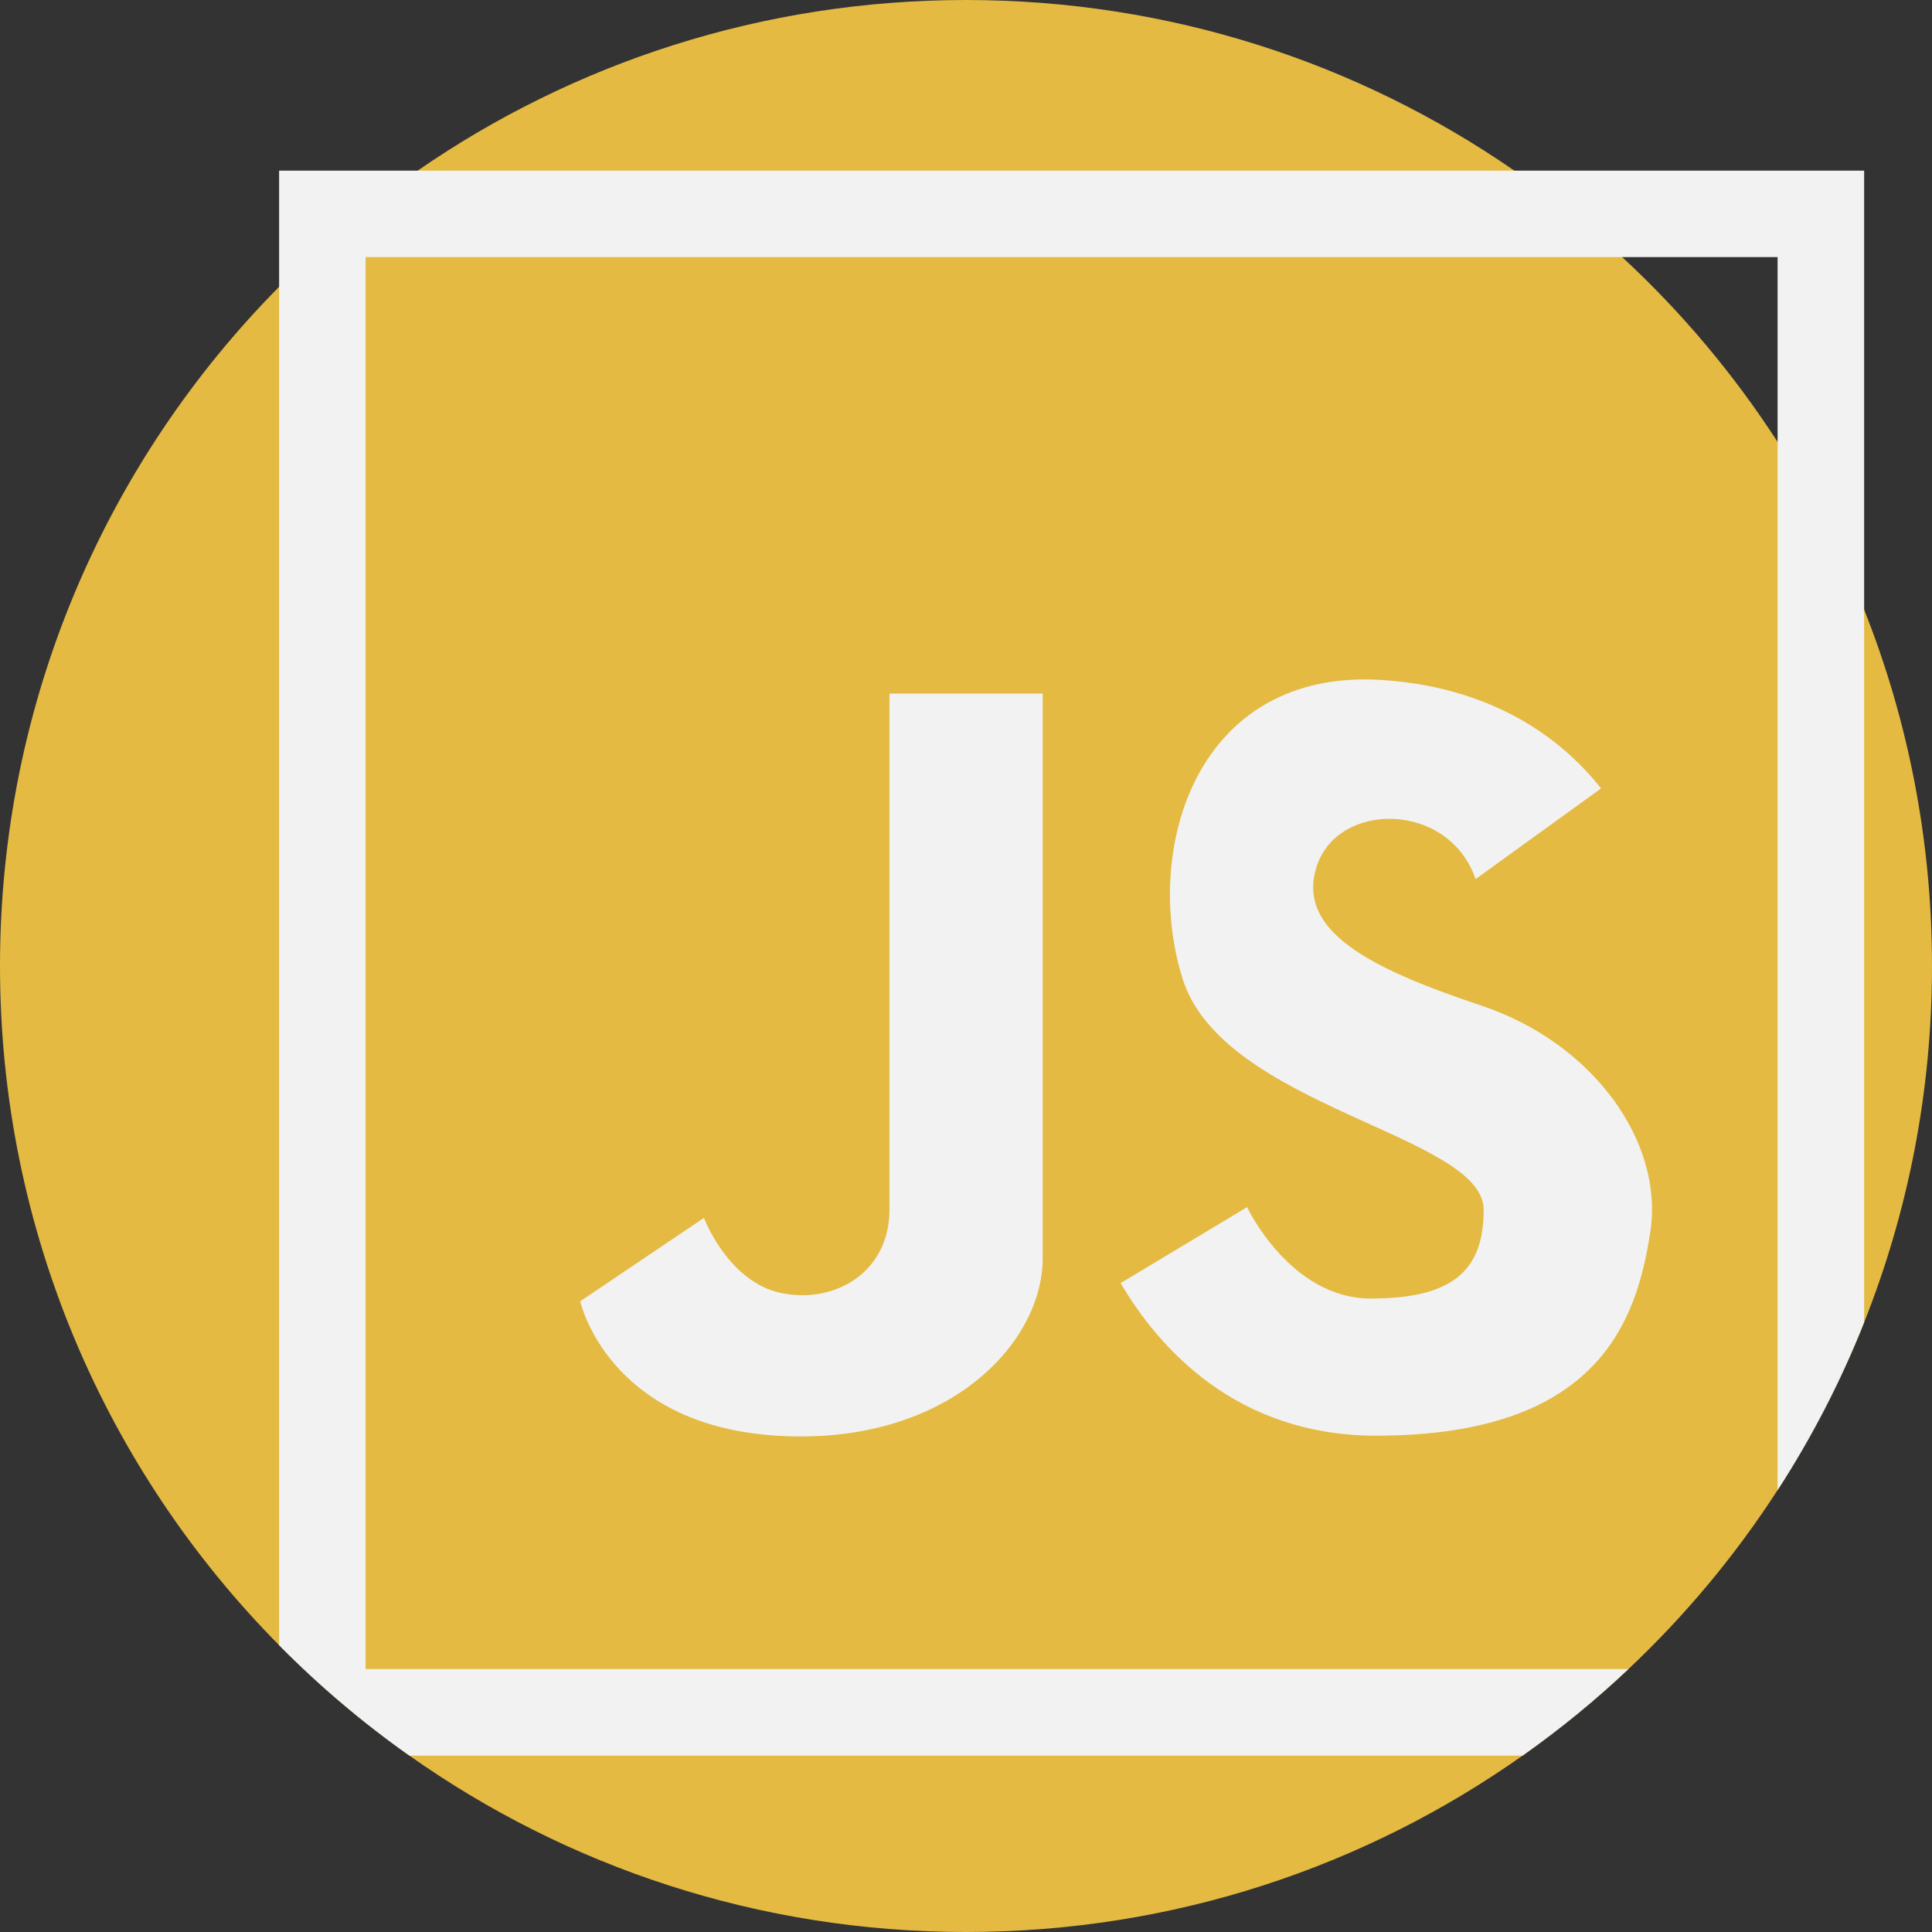<svg width="90" height="90" viewBox="0 0 90 90" fill="none" xmlns="http://www.w3.org/2000/svg">
<rect x="0" y="0" width="90" height="90" fill="#333333" stroke="none"/>
<path d="M90 45C90 50.863 88.88 56.463 86.839 61.6C85.748 64.348 84.394 66.964 82.807 69.414C80.831 72.47 78.493 75.271 75.855 77.755C74.311 79.211 72.665 80.557 70.927 81.784C63.599 86.96 54.656 90 45 90C35.344 90 26.401 86.96 19.073 81.784C16.898 80.249 14.867 78.528 13.002 76.64C4.963 68.512 0 57.334 0 45C0 32.666 4.963 21.488 13.002 13.36C14.977 11.362 17.139 9.549 19.458 7.948C26.713 2.935 35.513 0 45 0C54.487 0 63.286 2.935 70.542 7.948C72.314 9.169 73.993 10.517 75.567 11.977C78.324 14.527 80.759 17.42 82.807 20.586C84.394 23.036 85.748 25.652 86.839 28.4C88.88 33.537 90 39.137 90 45Z" fill="#E4BA42"/>
<path d="M68.739 40.952C67.487 37.319 62.351 37.319 61.349 40.325C60.348 43.331 63.729 45.085 68.99 46.839C74.251 48.592 77.507 53.227 76.881 57.36C76.255 61.493 74.501 66.879 64.105 66.879C57.608 66.879 53.997 62.818 52.202 59.773L58.093 56.233C58.093 56.233 60.097 60.491 63.855 60.491C67.612 60.491 69.115 59.239 69.115 56.358C69.115 52.851 56.965 51.599 55.087 45.586C53.208 39.574 55.713 31.057 64.481 31.683C69.961 32.075 73.043 34.765 74.584 36.728L68.739 40.952Z" fill="#F2F2F2"/>
<path d="M41.434 32.309C41.434 32.309 41.434 53.477 41.434 56.358C41.434 59.239 38.929 60.742 36.424 60.241C33.919 59.74 32.792 56.734 32.792 56.734L27.03 60.617C27.03 60.617 28.282 66.378 36.173 66.879C44.065 67.38 48.573 62.621 48.573 58.613C48.573 54.605 48.573 32.309 48.573 32.309H41.434Z" fill="#F2F2F2"/>
<path d="M13.002 7.948V76.64C14.867 78.528 16.898 80.249 19.073 81.784H70.927C72.665 80.557 74.311 79.211 75.855 77.754H17.032V11.977H82.807V69.414C84.394 66.964 85.748 64.348 86.839 61.6V7.948H13.002Z" fill="#F2F2F2"/>
</svg>
